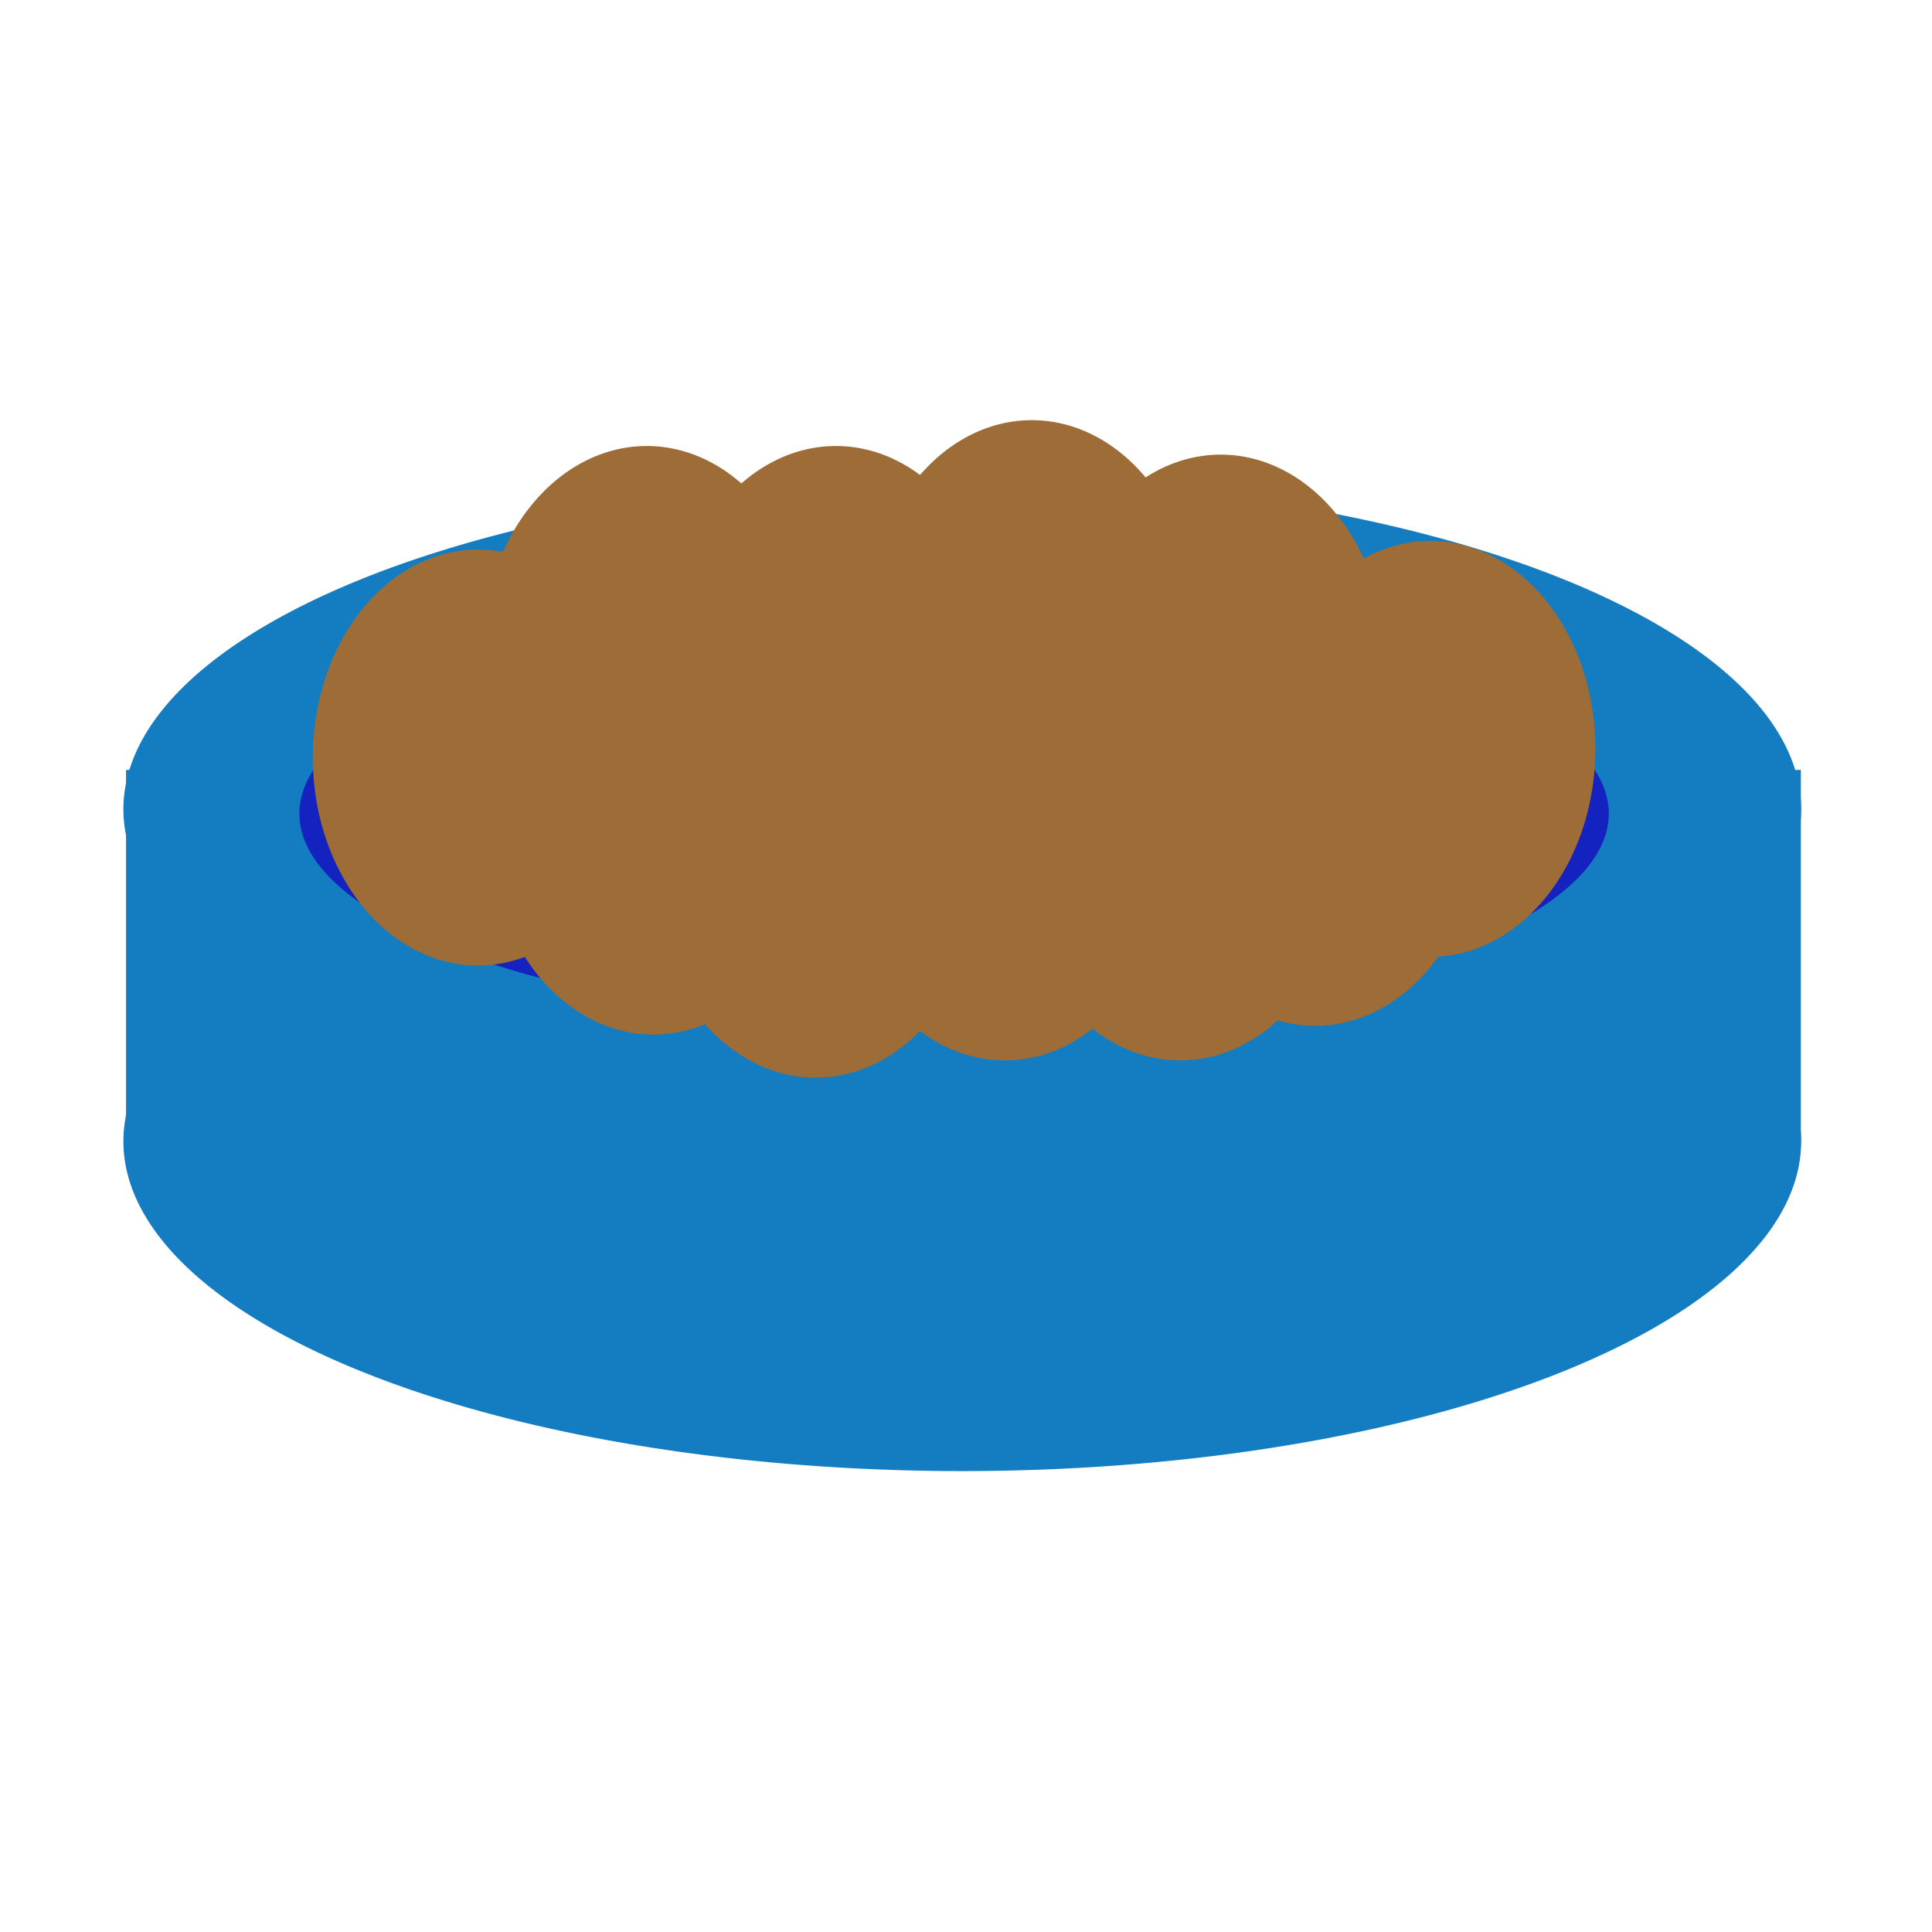 <?xml version="1.0" encoding="UTF-8" standalone="no"?>
<!-- Created with Inkscape (http://www.inkscape.org/) -->

<svg
   xmlns:dc="http://purl.org/dc/elements/1.1/"
   xmlns:cc="http://creativecommons.org/ns#"
   xmlns:rdf="http://www.w3.org/1999/02/22-rdf-syntax-ns#"
   xmlns:svg="http://www.w3.org/2000/svg"
   xmlns="http://www.w3.org/2000/svg"
   xmlns:sodipodi="http://sodipodi.sourceforge.net/DTD/sodipodi-0.dtd"
   xmlns:inkscape="http://www.inkscape.org/namespaces/inkscape"
   width="50"
   height="50"
   viewBox="0 0 13.229 13.229"
   version="1.1"
   id="svg873"
   inkscape:version="0.92.2 5c3e80d, 2017-08-06"
   sodipodi:docname="Bowl-food.svg">
  <defs
     id="defs867" />
  <sodipodi:namedview
     id="base"
     pagecolor="#ffffff"
     bordercolor="#666666"
     borderopacity="1.0"
     inkscape:pageopacity="0.0"
     inkscape:pageshadow="2"
     inkscape:zoom="5.6"
     inkscape:cx="29.876033"
     inkscape:cy="20.609152"
     inkscape:document-units="px"
     inkscape:current-layer="layer1"
     showgrid="false"
     inkscape:window-width="988"
     inkscape:window-height="908"
     inkscape:window-x="0"
     inkscape:window-y="0"
     inkscape:window-maximized="0"
     units="px"
     inkscape:pagecheckerboard="true" />
  <g
     inkscape:label="Layer 1"
     inkscape:groupmode="layer"
     id="layer1"
     transform="translate(0,-283.771)">
    <path
       style="fill:#147cc0;fill-opacity:1;stroke:none;stroke-width:0.061;stroke-miterlimit:4;stroke-dasharray:none;stroke-dashoffset:0;stroke-opacity:1"
       d="M 0.863,289.043 H 12.331 v 2.546 H 0.863 Z"
       id="rect818"
       inkscape:connector-curvature="0" />
    <path
       style="fill:#147cc0;fill-opacity:1;stroke:none;stroke-width:0.106;stroke-miterlimit:4;stroke-dasharray:none;stroke-dashoffset:0;stroke-opacity:1"
       d="m 12.333,291.586 a 5.744,2.258 0 0 1 -5.744,2.258 5.744,2.258 0 0 1 -5.744,-2.258 5.744,2.258 0 0 1 5.744,-2.258 5.744,2.258 0 0 1 5.744,2.258 z"
       id="ellipse820"
       inkscape:connector-curvature="0" />
    <path
       style="fill:#147cc0;fill-opacity:1;stroke:none;stroke-width:0.106;stroke-miterlimit:4;stroke-dasharray:none;stroke-dashoffset:0;stroke-opacity:1"
       d="m 12.333,289.312 a 5.744,2.258 0 0 1 -5.744,2.258 5.744,2.258 0 0 1 -5.744,-2.258 5.744,2.258 0 0 1 5.744,-2.258 5.744,2.258 0 0 1 5.744,2.258 z"
       id="path1418"
       inkscape:connector-curvature="0" />
    <path
       style="fill:#1423c0;fill-opacity:1;stroke:none;stroke-width:0.027;stroke-miterlimit:4;stroke-dasharray:none;stroke-dashoffset:0;stroke-opacity:1"
       d="m 11.016,289.342 a 4.483,1.453 0 0 1 -4.483,1.453 4.483,1.453 0 0 1 -4.483,-1.453 4.483,1.453 0 0 1 4.483,-1.453 4.483,1.453 0 0 1 4.483,1.453 z"
       id="ellipse1424"
       inkscape:connector-curvature="0" />
    <path
       style="fill:#9e6c36;fill-opacity:1;stroke:none;stroke-width:0.091;stroke-miterlimit:4;stroke-dasharray:none;stroke-dashoffset:0;stroke-opacity:1"
       d="m 4.404,288.958 a 1.131,1.424 0 0 1 -1.131,1.424 1.131,1.424 0 0 1 -1.131,-1.424 1.131,1.424 0 0 1 1.131,-1.424 1.131,1.424 0 0 1 1.131,1.424 z"
       id="ellipse814"
       inkscape:connector-curvature="0" />
    <path
       style="fill:#9e6c36;fill-opacity:1;stroke:none;stroke-width:0.091;stroke-miterlimit:4;stroke-dasharray:none;stroke-dashoffset:0;stroke-opacity:1"
       d="m 5.606,289.431 a 1.131,1.424 0 0 1 -1.131,1.424 1.131,1.424 0 0 1 -1.131,-1.424 1.131,1.424 0 0 1 1.131,-1.424 1.131,1.424 0 0 1 1.131,1.424 z"
       id="ellipse822"
       inkscape:connector-curvature="0" />
    <path
       style="fill:#9e6c36;fill-opacity:1;stroke:none;stroke-width:0.091;stroke-miterlimit:4;stroke-dasharray:none;stroke-dashoffset:0;stroke-opacity:1"
       d="m 6.716,289.726 a 1.131,1.424 0 0 1 -1.131,1.424 1.131,1.424 0 0 1 -1.131,-1.424 1.131,1.424 0 0 1 1.131,-1.424 1.131,1.424 0 0 1 1.131,1.424 z"
       id="ellipse824"
       inkscape:connector-curvature="0" />
    <path
       style="fill:#9e6c36;fill-opacity:1;stroke:none;stroke-width:0.091;stroke-miterlimit:4;stroke-dasharray:none;stroke-dashoffset:0;stroke-opacity:1"
       d="m 5.56,288.249 a 1.131,1.424 0 0 1 -1.131,1.424 1.131,1.424 0 0 1 -1.131,-1.424 1.131,1.424 0 0 1 1.131,-1.424 1.131,1.424 0 0 1 1.131,1.424 z"
       id="ellipse826"
       inkscape:connector-curvature="0" />
    <path
       style="fill:#9e6c36;fill-opacity:1;stroke:none;stroke-width:0.091;stroke-miterlimit:4;stroke-dasharray:none;stroke-dashoffset:0;stroke-opacity:1"
       d="m 6.855,288.249 a 1.131,1.424 0 0 1 -1.131,1.424 1.131,1.424 0 0 1 -1.131,-1.424 1.131,1.424 0 0 1 1.131,-1.424 1.131,1.424 0 0 1 1.131,1.424 z"
       id="ellipse828"
       inkscape:connector-curvature="0" />
    <path
       style="fill:#9e6c36;fill-opacity:1;stroke:none;stroke-width:0.091;stroke-miterlimit:4;stroke-dasharray:none;stroke-dashoffset:0;stroke-opacity:1"
       d="m 7.502,289.194 a 1.131,1.424 0 0 1 -1.131,1.424 1.131,1.424 0 0 1 -1.131,-1.424 1.131,1.424 0 0 1 1.131,-1.424 1.131,1.424 0 0 1 1.131,1.424 z"
       id="ellipse830"
       inkscape:connector-curvature="0" />
    <path
       style="fill:#9e6c36;fill-opacity:1;stroke:none;stroke-width:0.091;stroke-miterlimit:4;stroke-dasharray:none;stroke-dashoffset:0;stroke-opacity:1"
       d="m 8.011,289.608 a 1.131,1.424 0 0 1 -1.131,1.424 1.131,1.424 0 0 1 -1.131,-1.424 1.131,1.424 0 0 1 1.131,-1.424 1.131,1.424 0 0 1 1.131,1.424 z"
       id="ellipse832"
       inkscape:connector-curvature="0" />
    <path
       style="fill:#9e6c36;fill-opacity:1;stroke:none;stroke-width:0.091;stroke-miterlimit:4;stroke-dasharray:none;stroke-dashoffset:0;stroke-opacity:1"
       d="m 9.213,289.608 a 1.131,1.424 0 0 1 -1.131,1.424 1.131,1.424 0 0 1 -1.131,-1.424 1.131,1.424 0 0 1 1.131,-1.424 1.131,1.424 0 0 1 1.131,1.424 z"
       id="ellipse834"
       inkscape:connector-curvature="0" />
    <path
       style="fill:#9e6c36;fill-opacity:1;stroke:none;stroke-width:0.091;stroke-miterlimit:4;stroke-dasharray:none;stroke-dashoffset:0;stroke-opacity:1"
       d="m 8.196,288.072 a 1.131,1.424 0 0 1 -1.131,1.424 1.131,1.424 0 0 1 -1.131,-1.424 1.131,1.424 0 0 1 1.131,-1.424 1.131,1.424 0 0 1 1.131,1.424 z"
       id="ellipse836"
       inkscape:connector-curvature="0" />
    <path
       style="fill:#9e6c36;fill-opacity:1;stroke:none;stroke-width:0.091;stroke-miterlimit:4;stroke-dasharray:none;stroke-dashoffset:0;stroke-opacity:1"
       d="m 9.49,288.308 a 1.131,1.424 0 0 1 -1.131,1.424 1.131,1.424 0 0 1 -1.131,-1.424 1.131,1.424 0 0 1 1.131,-1.424 1.131,1.424 0 0 1 1.131,1.424 z"
       id="ellipse838"
       inkscape:connector-curvature="0" />
    <path
       style="fill:#9e6c36;fill-opacity:1;stroke:none;stroke-width:0.091;stroke-miterlimit:4;stroke-dasharray:none;stroke-dashoffset:0;stroke-opacity:1"
       d="m 10.137,289.371 a 1.131,1.424 0 0 1 -1.131,1.424 1.131,1.424 0 0 1 -1.131,-1.424 1.131,1.424 0 0 1 1.131,-1.424 1.131,1.424 0 0 1 1.131,1.424 z"
       id="ellipse840"
       inkscape:connector-curvature="0" />
    <path
       style="fill:#9e6c36;fill-opacity:1;stroke:none;stroke-width:0.091;stroke-miterlimit:4;stroke-dasharray:none;stroke-dashoffset:0;stroke-opacity:1"
       d="m 10.924,288.899 a 1.131,1.424 0 0 1 -1.131,1.424 1.131,1.424 0 0 1 -1.131,-1.424 1.131,1.424 0 0 1 1.131,-1.424 1.131,1.424 0 0 1 1.131,1.424 z"
       id="ellipse842"
       inkscape:connector-curvature="0" />
  </g>
</svg>
